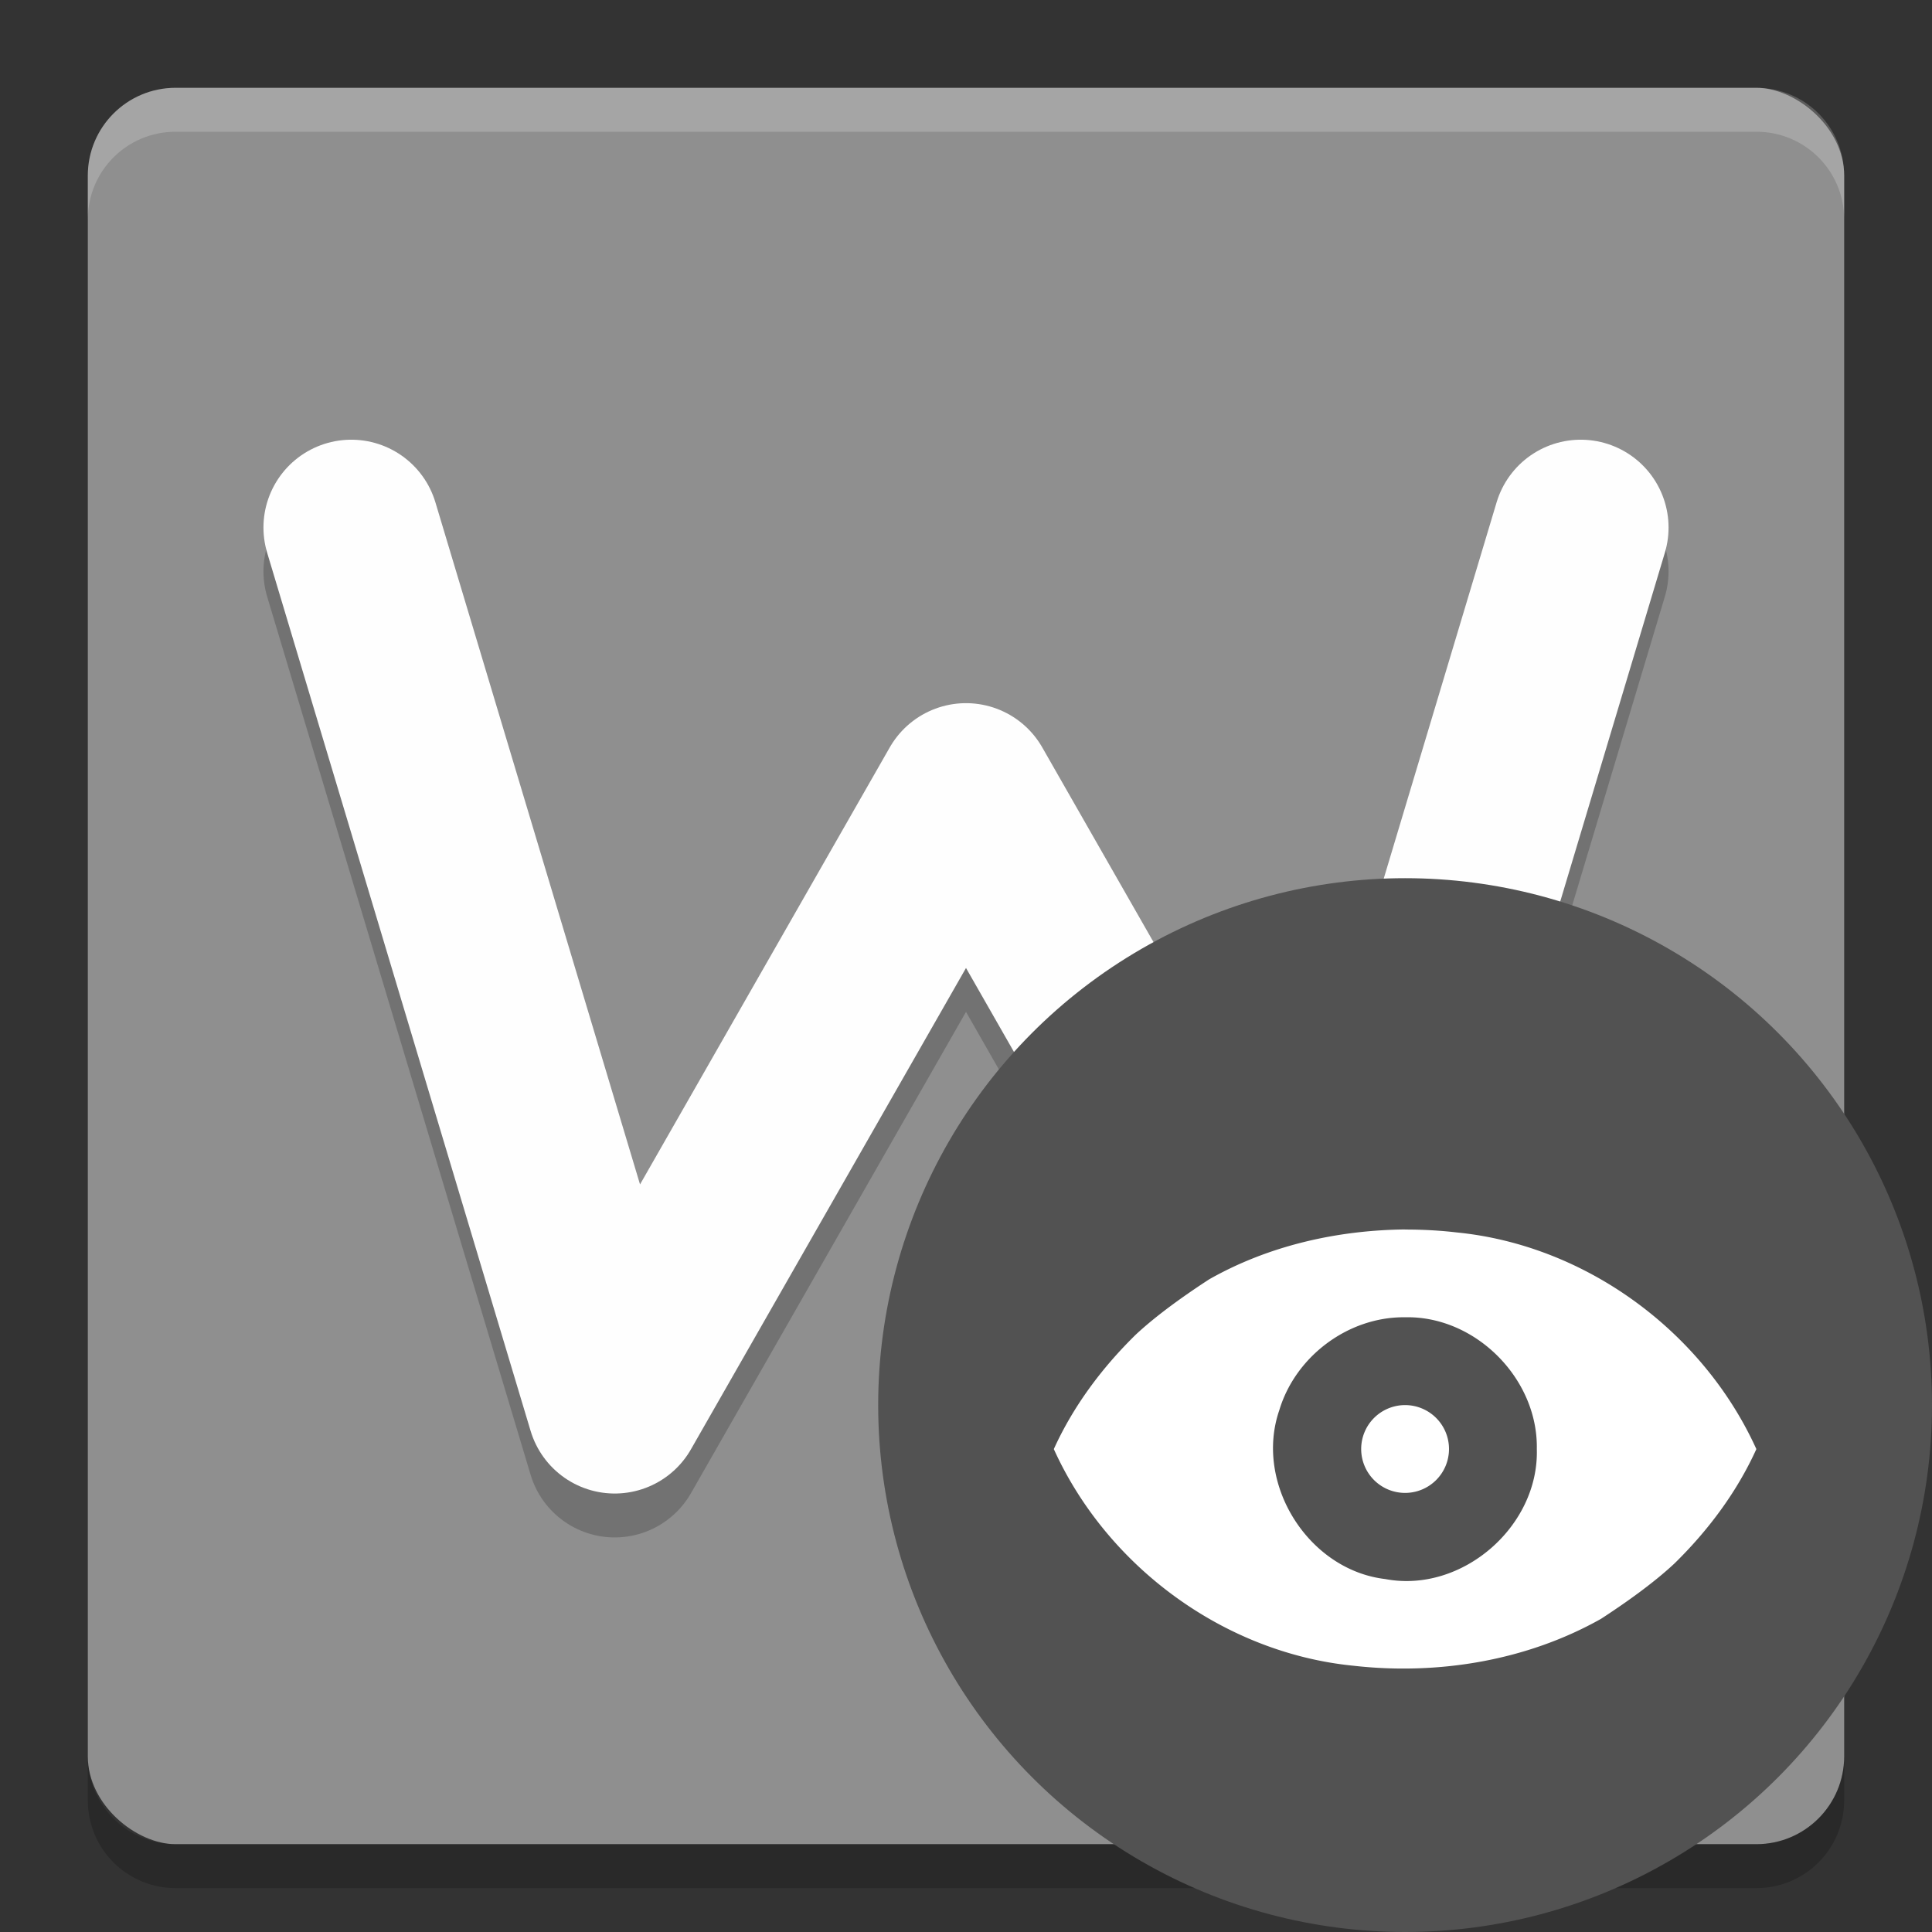 <svg xmlns="http://www.w3.org/2000/svg" width="22" height="22" version="1">
 <rect width="100%" height="100%" fill="#333333" stroke="none"/>
 <rect fill="#8f8f8f" width="20" height="20" x="-21" y="-21" rx="1" ry="1" transform="matrix(0,-1,-1,0,0,0)"/>
 <path fill="#fff" opacity=".2" d="m2 1c-0.554 0-1 0.446-1 1v0.5c0-0.554 0.446-1 1-1h18c0.554 0 1 0.446 1 1v-0.5c0-0.554-0.446-1-1-1h-18z"/>
 <path opacity=".2" d="m2 21.5c-0.554 0-1-0.446-1-1v-0.5c0 0.554 0.446 1 1 1h18c0.554 0 1-0.446 1-1v0.5c0 0.554-0.446 1-1 1h-18z"/>
 <path fill="none" stroke="#000" stroke-linecap="round" stroke-linejoin="round" stroke-width="2" opacity=".2" d="m4 6.507 3 10 4-7 4 7 3-10"/>
 <path fill="none" stroke="#fff" stroke-linecap="round" stroke-linejoin="round" stroke-width="2" opacity=".99" d="m4 6.007 3 10 4-7 4 7 3-10"/>
 <circle fill="#525252" cx="16" cy="16" r="6"/>
 <path fill="#fff" fill-rule="evenodd" d="m16 14c-0.775 0.008-1.556 0.185-2.231 0.568-0.269 0.175-0.592 0.402-0.836 0.63-0.383 0.375-0.711 0.813-0.933 1.303 0.607 1.34 1.943 2.322 3.412 2.467 0.964 0.109 1.972-0.057 2.819-0.534 0.269-0.175 0.592-0.402 0.836-0.63 0.383-0.375 0.711-0.813 0.933-1.303-0.608-1.34-1.943-2.322-3.412-2.467-0.195-0.023-0.392-0.033-0.588-0.033zm0 1c0.803-0.018 1.515 0.701 1.5 1.5 0.026 0.883-0.854 1.646-1.725 1.481-0.879-0.103-1.496-1.089-1.207-1.924 0.185-0.615 0.788-1.065 1.432-1.057zm0 1a0.5 0.5 0 0 0 -0.5 0.5 0.5 0.5 0 0 0 0.5 0.5 0.5 0.5 0 0 0 0.5 -0.5 0.5 0.5 0 0 0 -0.5 -0.5z"/>
</svg>
